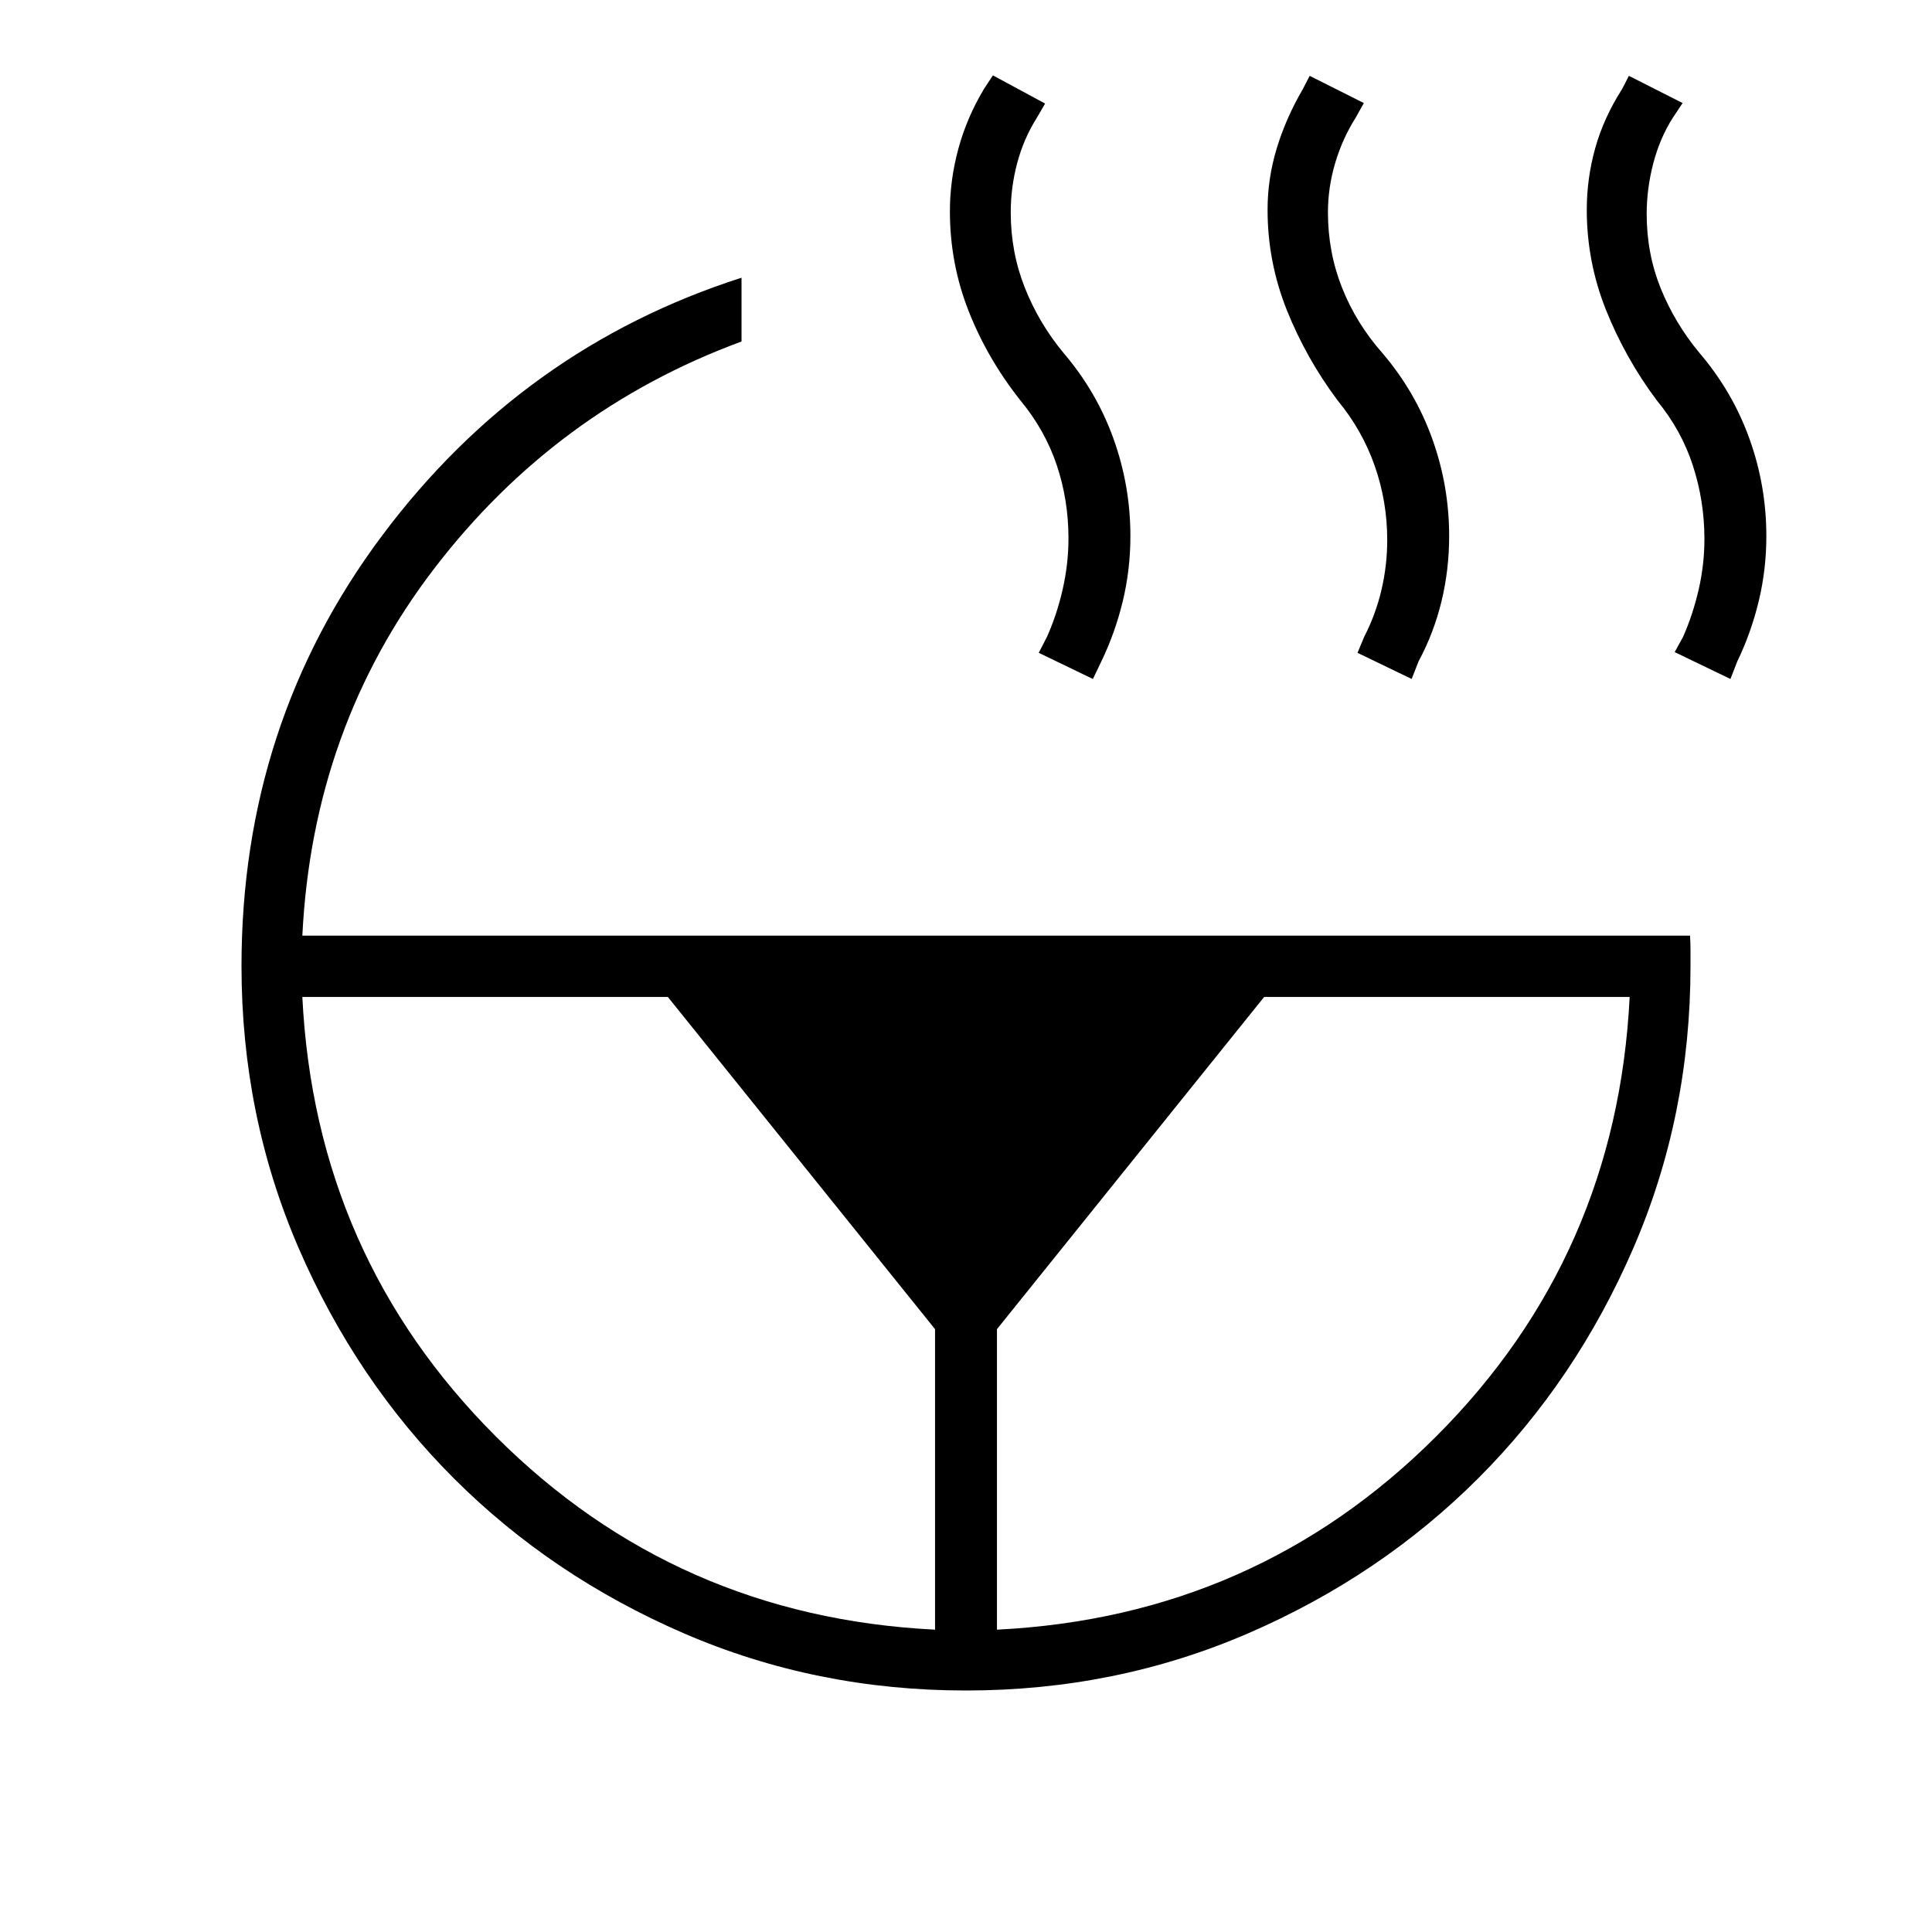 <svg xmlns="http://www.w3.org/2000/svg" height="48" viewBox="0 -960 960 960" width="48"><path d="m859.85-622.62-27.7-13.35 4.16-7.57q4.92-11.18 7.77-23.59 2.84-12.42 2.84-25.1 0-18.77-5.73-36.42-5.73-17.66-17.96-32.43-15.61-20.9-25.19-44.83-9.58-23.94-9.58-49.89 0-15.51 4.19-30.55 4.2-15.05 13.35-29.38l3.38-6.58 26.7 13.52-4.93 7.41q-6.46 10.23-9.69 22.73-3.23 12.5-3.23 24.96 0 19.77 7 37.04t19.23 32.03q16.39 19.16 24.81 42.57 8.42 23.41 8.42 48.41 0 16.73-3.81 32.46-3.8 15.72-10.65 29.87l-3.38 8.69Zm-158.39 0-26.92-13 3.38-8.08q5.7-11.07 8.54-23.26 2.85-12.19 2.85-24.73 0-19.11-6.23-36.86-6.23-17.76-18.46-32.53-15.62-20.9-25.2-44.83-9.57-23.94-9.57-49.89 0-15.51 4.57-30.55 4.58-15.05 12.96-29.38l3.39-6.58 26.92 13.52-4.15 7.41q-6.46 10.23-10.08 22.34-3.61 12.12-3.61 24.58 0 19.77 7 37.42 7 17.66 20 32.42 16.38 19.16 24.8 42.57 8.43 23.41 8.43 48.41 0 16.73-3.81 32.46-3.81 15.72-11.42 29.87l-3.39 8.69ZM495.38-150.23q128.62-6.39 218.31-96.08t96.08-218.31H628.15L495.38-299.54v149.31Zm47.7-472.39-26.93-13 4.16-8.08q4.92-11.07 7.77-23.64 2.84-12.58 2.84-25.12 0-19.11-5.84-36.48-5.85-17.37-18.08-32.14-16.38-20.69-25.69-44.34-9.31-23.66-9.31-49.61 0-15.51 4.19-31 4.19-15.5 12.81-29.89l4.38-6.62 25.93 14-4.16 7.16q-6.46 10.23-9.69 22.34-3.23 12.12-3.23 24.58 0 19.77 7 37.42 7 17.66 19.23 32.42 16.39 19.16 24.81 42.57 8.42 23.41 8.42 48.41 0 16.73-3.81 32.46-3.8 15.72-10.65 29.87l-4.15 8.69Zm-392.85 158q6.39 128.62 96.08 218.31t218.31 96.08v-149.31L331.85-464.62H150.23Zm0-30.45h689.54q.23 3.84.23 7.38v7.69q0 74.54-28.42 140.23-28.43 65.69-77.04 114.31-48.62 48.61-114.31 77.04Q554.54-120 480-120q-74.54 0-140.23-28.42-65.69-28.43-114.31-77.04-48.61-48.62-77.04-114.31Q120-405.46 120-480q0-120.38 69.77-213.73T368.46-822v31.69q-92.31 34-152.69 112.81-60.39 78.81-65.54 182.43Z"/></svg>
